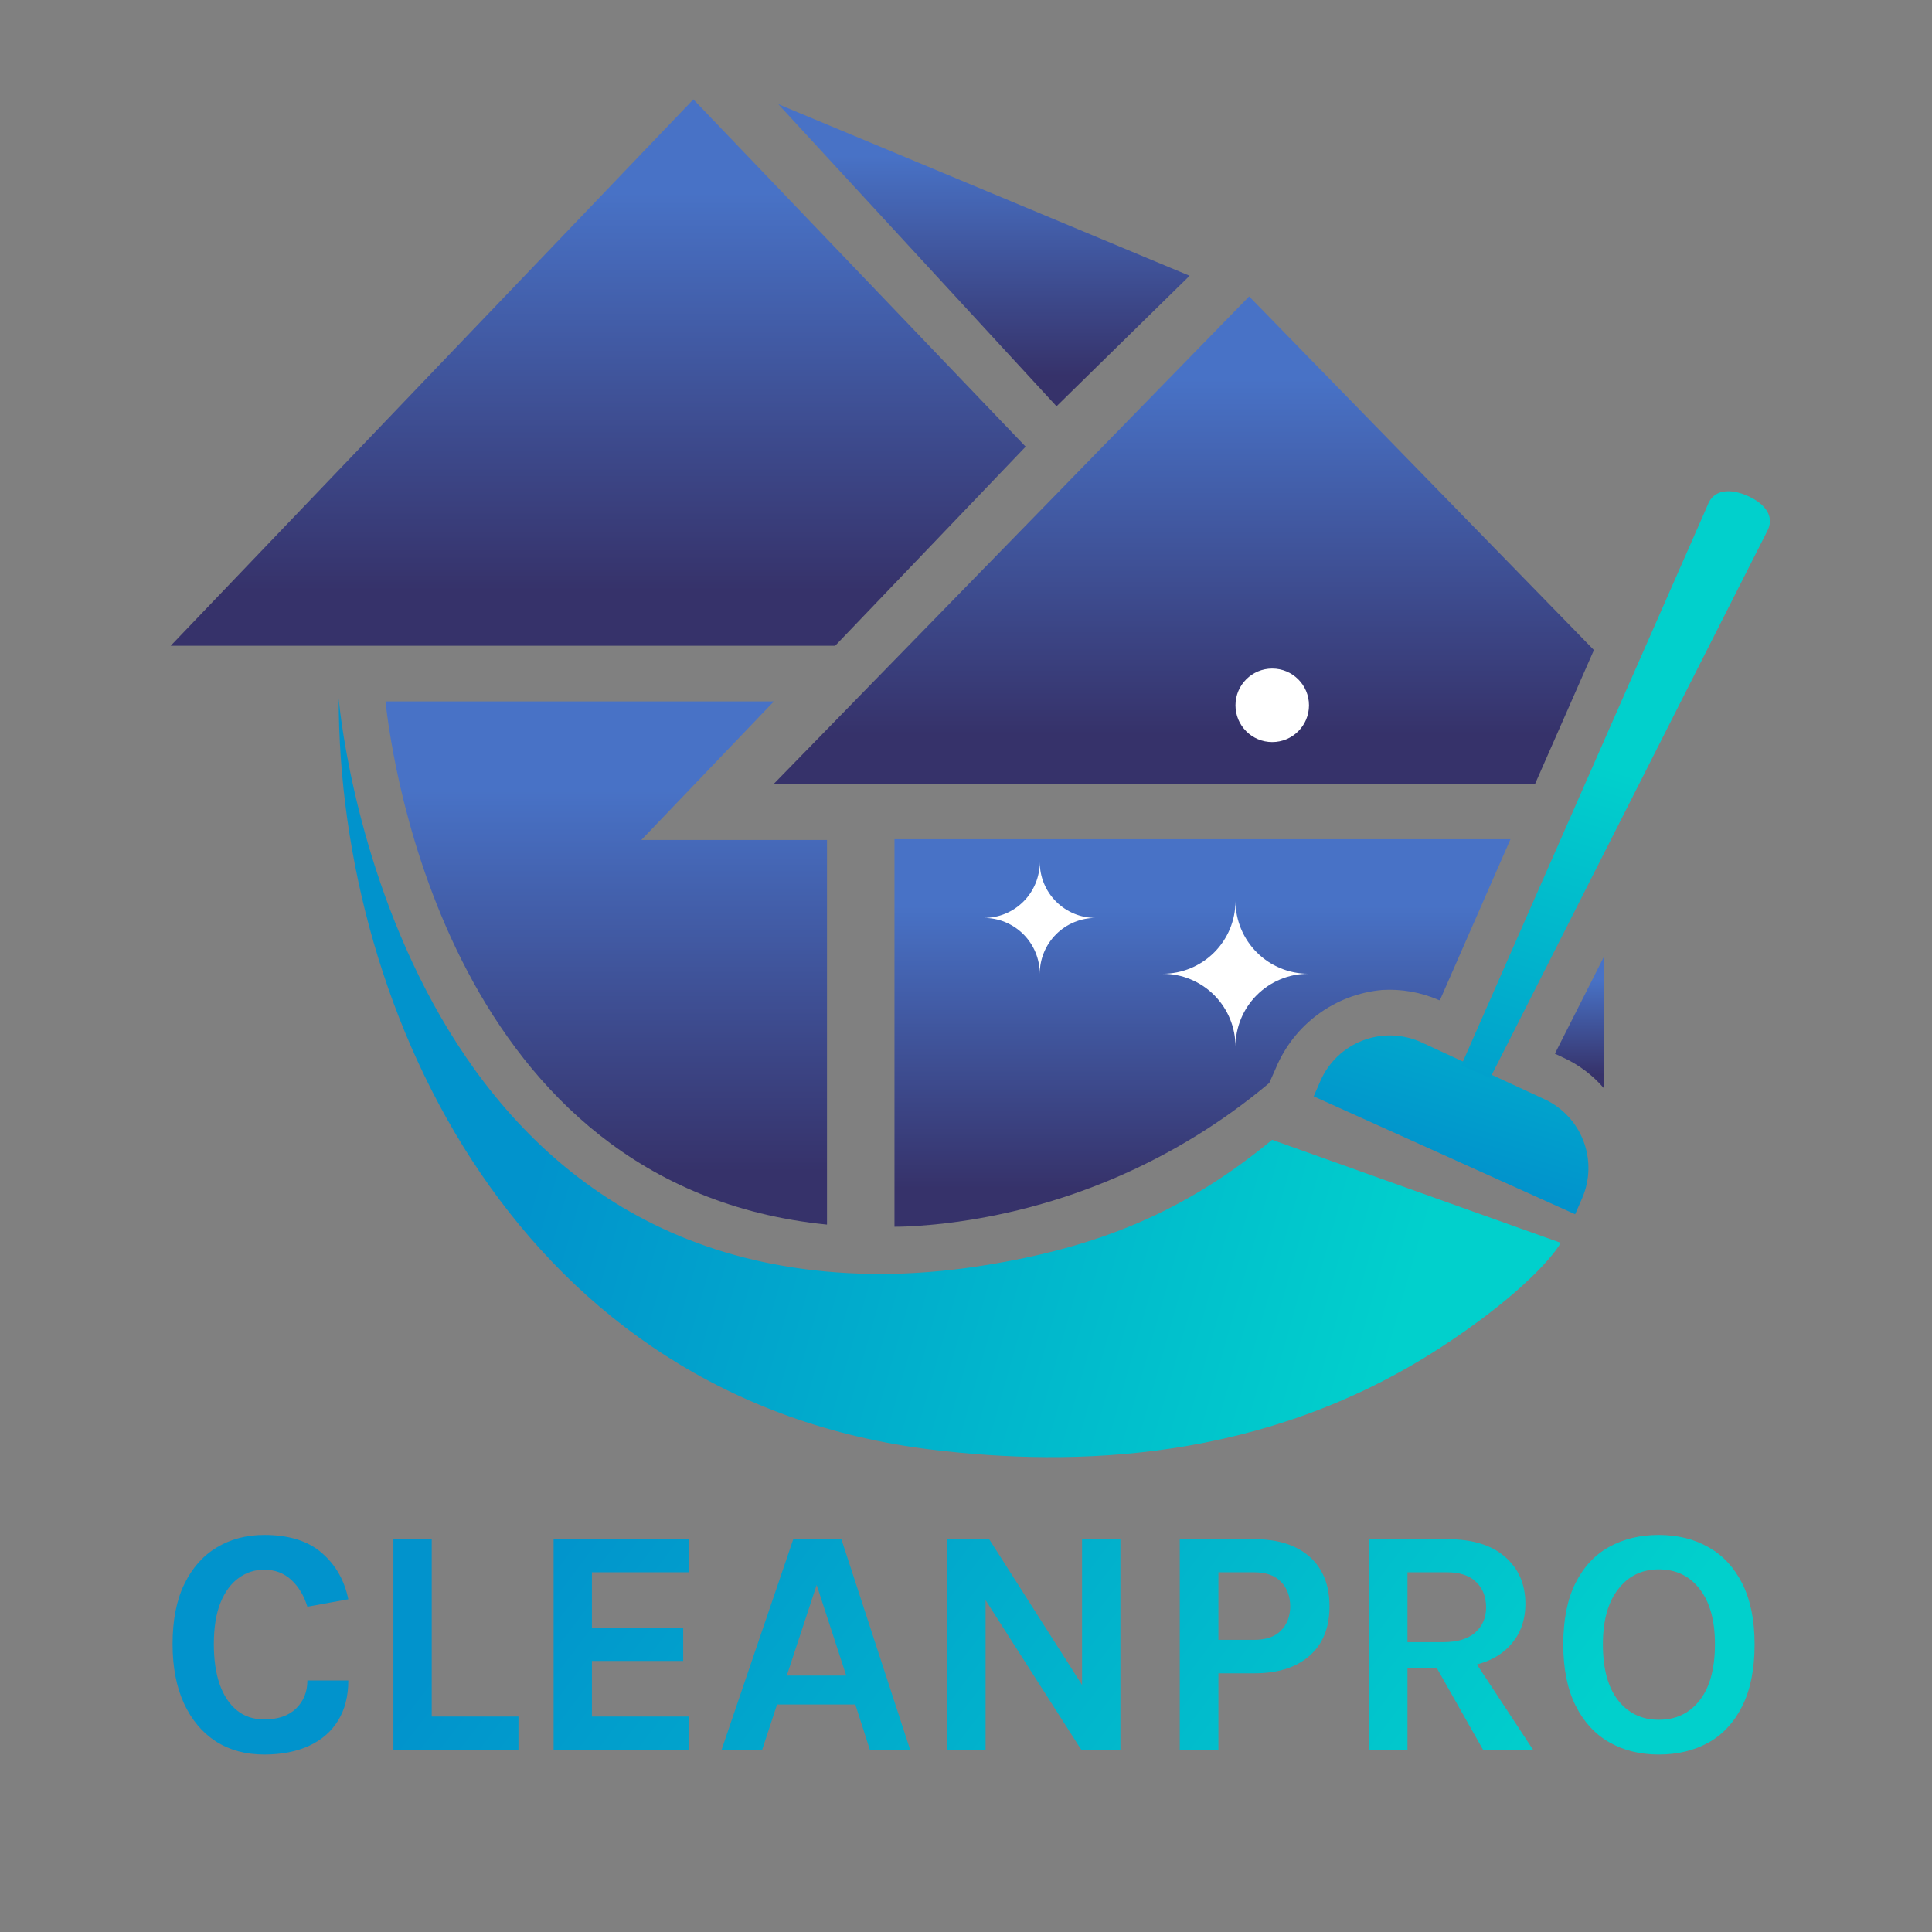 <svg width="98" height="98" viewBox="0 0 98 98" fill="none" xmlns="http://www.w3.org/2000/svg">
<rect x="0" y="0" width="98" height="98" fill="#808080" stroke="none"/>
<path d="M13.401 88.998C12.462 88.998 11.643 88.775 10.946 88.33C10.254 87.88 9.716 87.237 9.331 86.403C8.947 85.568 8.754 84.565 8.754 83.395C8.754 82.187 8.952 81.174 9.348 80.356C9.748 79.532 10.298 78.911 10.995 78.494C11.698 78.071 12.5 77.859 13.401 77.859C14.648 77.859 15.62 78.161 16.317 78.766C17.02 79.37 17.471 80.155 17.668 81.122L15.592 81.501C15.422 80.941 15.15 80.487 14.777 80.141C14.403 79.795 13.945 79.622 13.401 79.622C12.923 79.622 12.492 79.762 12.107 80.043C11.723 80.317 11.415 80.734 11.185 81.295C10.96 81.855 10.847 82.555 10.847 83.395C10.847 84.186 10.946 84.868 11.143 85.439C11.347 86.01 11.638 86.449 12.017 86.757C12.396 87.064 12.857 87.218 13.401 87.218C14.098 87.218 14.637 87.034 15.016 86.666C15.4 86.293 15.592 85.818 15.592 85.241H17.668C17.668 86.037 17.495 86.716 17.149 87.276C16.809 87.831 16.32 88.256 15.683 88.553C15.046 88.849 14.285 88.998 13.401 88.998ZM21.899 78.073V87.07H26.299V88.767H19.955V78.073H21.899ZM28.081 88.767V78.073H34.951V79.754H30.025V82.572H34.655V84.252H30.025V87.07H34.951V88.767H28.081ZM36.598 88.767L40.239 78.073H42.678L46.171 88.767H44.127L43.386 86.46H39.415L38.657 88.767H36.598ZM39.909 84.994H42.925L41.425 80.397L39.909 84.994ZM48.049 78.073H50.174L55.035 85.702H54.886V78.073H56.831V88.767H54.853L49.68 80.677H49.993V88.767H48.049V78.073ZM59.843 88.767V78.073H63.616C64.819 78.073 65.755 78.37 66.425 78.963C67.101 79.556 67.438 80.397 67.438 81.484C67.438 82.561 67.101 83.395 66.425 83.989C65.755 84.582 64.819 84.878 63.616 84.878H61.803V88.767H59.843ZM61.803 83.181H63.616C64.22 83.181 64.676 83.022 64.983 82.704C65.291 82.385 65.445 81.978 65.445 81.484C65.445 80.979 65.291 80.564 64.983 80.24C64.676 79.916 64.22 79.754 63.616 79.754H61.803V83.181ZM69.45 88.767V78.073H73.404C74.684 78.073 75.664 78.373 76.345 78.972C77.032 79.57 77.375 80.364 77.375 81.352C77.375 82.325 77.032 83.11 76.345 83.709C75.664 84.302 74.684 84.598 73.404 84.598H71.394V88.767H69.45ZM75.233 88.767L72.399 83.758H74.475L77.771 88.767H75.233ZM71.394 83.297H73.207C73.921 83.297 74.462 83.135 74.829 82.811C75.198 82.481 75.382 82.055 75.382 81.534C75.382 81.001 75.214 80.573 74.879 80.249C74.544 79.919 74.052 79.754 73.404 79.754H71.394V83.297ZM84.14 88.998C83.19 88.998 82.349 88.789 81.619 88.371C80.894 87.954 80.326 87.331 79.913 86.501C79.502 85.672 79.296 84.642 79.296 83.412C79.296 82.16 79.502 81.124 79.913 80.306C80.326 79.482 80.894 78.87 81.619 78.469C82.349 78.062 83.19 77.859 84.14 77.859C85.096 77.859 85.939 78.068 86.669 78.485C87.4 78.897 87.971 79.515 88.383 80.339C88.794 81.163 89.001 82.187 89.001 83.412C89.001 84.659 88.794 85.697 88.383 86.526C87.971 87.356 87.4 87.976 86.669 88.388C85.939 88.794 85.096 88.998 84.14 88.998ZM84.14 87.235C85.013 87.235 85.705 86.905 86.216 86.246C86.732 85.587 86.99 84.637 86.99 83.395C86.99 82.198 86.732 81.267 86.216 80.603C85.705 79.938 85.013 79.606 84.14 79.606C83.283 79.606 82.597 79.941 82.08 80.611C81.564 81.275 81.306 82.209 81.306 83.412C81.306 84.648 81.564 85.595 82.08 86.254C82.597 86.908 83.283 87.235 84.14 87.235Z" fill="url(#paint0_linear_439_868)"/>
<path d="M52.026 22.657L35.171 5.04L8.66 32.755H42.364L52.026 22.657Z" fill="url(#paint1_linear_439_868)"/>
<path d="M60.342 13.988L39.479 5.285L53.592 20.609L60.342 13.988Z" fill="url(#paint2_linear_439_868)"/>
<path d="M78.279 55.728L72.052 52.849C71.591 52.646 71.093 52.535 70.588 52.523C70.083 52.512 69.581 52.6 69.11 52.783C68.64 52.965 68.21 53.239 67.844 53.588C67.48 53.937 67.187 54.354 66.983 54.816L66.636 55.612L79.898 61.593L80.245 60.797C80.449 60.335 80.56 59.838 80.571 59.333C80.583 58.828 80.495 58.326 80.312 57.855C80.129 57.384 79.856 56.954 79.507 56.589C79.158 56.224 78.741 55.931 78.279 55.728Z" fill="url(#paint3_linear_439_868)"/>
<path d="M19.555 35.579C19.881 38.628 22.862 60.219 41.949 62.117V42.608H32.531L39.254 35.579H19.555Z" fill="url(#paint4_linear_439_868)"/>
<path d="M78.871 53.448L79.265 53.632C80.066 53.992 80.776 54.524 81.347 55.19V48.549L78.871 53.448Z" fill="url(#paint5_linear_439_868)"/>
<path d="M64.329 54.979L64.384 54.932L64.724 54.163C65.177 53.079 65.917 52.139 66.864 51.444C67.811 50.748 68.93 50.324 70.1 50.216C71.093 50.155 72.087 50.332 72.999 50.733H73.039L76.618 42.568H45.372V62.226C46.141 62.226 46.957 62.158 47.801 62.07C53.885 61.374 59.632 58.909 64.329 54.979Z" fill="url(#paint6_linear_439_868)"/>
<path d="M80.851 32.973L63.363 15.036L39.261 39.751H77.871L80.851 32.973Z" fill="url(#paint7_linear_439_868)"/>
<path d="M88.649 25.154C87.758 24.76 86.9 24.814 86.608 25.651L74.121 54.04L75.584 54.687L89.622 26.978C90.058 26.216 89.54 25.549 88.649 25.154Z" fill="url(#paint8_linear_439_868)"/>
<path d="M66.364 49.393C65.385 49.393 64.446 49.004 63.754 48.313C63.061 47.621 62.671 46.683 62.669 45.705C62.669 46.683 62.28 47.621 61.589 48.312C60.897 49.004 59.959 49.393 58.981 49.393C59.959 49.395 60.898 49.785 61.589 50.477C62.281 51.17 62.669 52.109 62.669 53.088C62.669 52.108 63.058 51.168 63.751 50.475C64.444 49.782 65.384 49.393 66.364 49.393Z" fill="white"/>
<path d="M55.572 46.562C54.821 46.562 54.101 46.264 53.57 45.733C53.039 45.202 52.741 44.482 52.741 43.731C52.741 44.482 52.443 45.202 51.912 45.733C51.381 46.264 50.661 46.562 49.91 46.562C50.661 46.562 51.381 46.86 51.912 47.391C52.443 47.922 52.741 48.642 52.741 49.393C52.741 48.642 53.039 47.922 53.57 47.391C54.101 46.86 54.821 46.562 55.572 46.562Z" fill="white"/>
<path d="M64.533 37.641C65.563 37.641 66.398 36.806 66.398 35.776C66.398 34.747 65.563 33.912 64.533 33.912C63.504 33.912 62.669 34.747 62.669 35.776C62.669 36.806 63.504 37.641 64.533 37.641Z" fill="white"/>
<path d="M79.17 63.043L64.527 57.817C60.063 61.505 55.681 63.261 49.965 64.179C48.443 64.426 46.906 64.572 45.365 64.615C19.596 65.145 17.18 35.429 17.18 35.429C17.18 51.448 26.393 71.011 47.291 73.536C54.408 74.393 64.057 74.216 73.087 68.344C76.619 66.044 78.585 64.036 79.17 63.043Z" fill="url(#paint9_linear_439_868)"/>
<defs>
<linearGradient id="paint0_linear_439_868" x1="12.643" y1="81.665" x2="64.949" y2="121.42" gradientUnits="userSpaceOnUse">
<stop offset="0.14" stop-color="#0193CC"/>
<stop offset="0.88" stop-color="#01D0CC"/>
</linearGradient>
<linearGradient id="paint1_linear_439_868" x1="30.347" y1="32.755" x2="30.347" y2="5.04" gradientUnits="userSpaceOnUse">
<stop offset="0.1" stop-color="#36326A"/>
<stop offset="0.83" stop-color="#4872C6"/>
</linearGradient>
<linearGradient id="paint2_linear_439_868" x1="49.91" y1="20.609" x2="49.91" y2="5.285" gradientUnits="userSpaceOnUse">
<stop offset="0.1" stop-color="#36326A"/>
<stop offset="0.83" stop-color="#4872C6"/>
</linearGradient>
<linearGradient id="paint3_linear_439_868" x1="71.971" y1="63.056" x2="80.606" y2="34.94" gradientUnits="userSpaceOnUse">
<stop offset="0.14" stop-color="#0193CC"/>
<stop offset="0.77" stop-color="#01D0CC"/>
</linearGradient>
<linearGradient id="paint4_linear_439_868" x1="30.755" y1="62.124" x2="30.755" y2="35.579" gradientUnits="userSpaceOnUse">
<stop offset="0.1" stop-color="#36326A"/>
<stop offset="0.83" stop-color="#4872C6"/>
</linearGradient>
<linearGradient id="paint5_linear_439_868" x1="80.109" y1="55.19" x2="80.109" y2="48.549" gradientUnits="userSpaceOnUse">
<stop offset="0.1" stop-color="#36326A"/>
<stop offset="0.83" stop-color="#4872C6"/>
</linearGradient>
<linearGradient id="paint6_linear_439_868" x1="60.995" y1="62.267" x2="60.995" y2="42.608" gradientUnits="userSpaceOnUse">
<stop offset="0.1" stop-color="#36326A"/>
<stop offset="0.83" stop-color="#4872C6"/>
</linearGradient>
<linearGradient id="paint7_linear_439_868" x1="60.056" y1="39.751" x2="60.056" y2="15.036" gradientUnits="userSpaceOnUse">
<stop offset="0.1" stop-color="#36326A"/>
<stop offset="0.83" stop-color="#4872C6"/>
</linearGradient>
<linearGradient id="paint8_linear_439_868" x1="74.734" y1="63.907" x2="83.362" y2="35.79" gradientUnits="userSpaceOnUse">
<stop offset="0.14" stop-color="#0193CC"/>
<stop offset="0.88" stop-color="#01D0CC"/>
</linearGradient>
<linearGradient id="paint9_linear_439_868" x1="20.705" y1="51.427" x2="78.442" y2="67.806" gradientUnits="userSpaceOnUse">
<stop offset="0.14" stop-color="#0193CC"/>
<stop offset="0.88" stop-color="#01D0CC"/>
</linearGradient>
</defs>
</svg>
